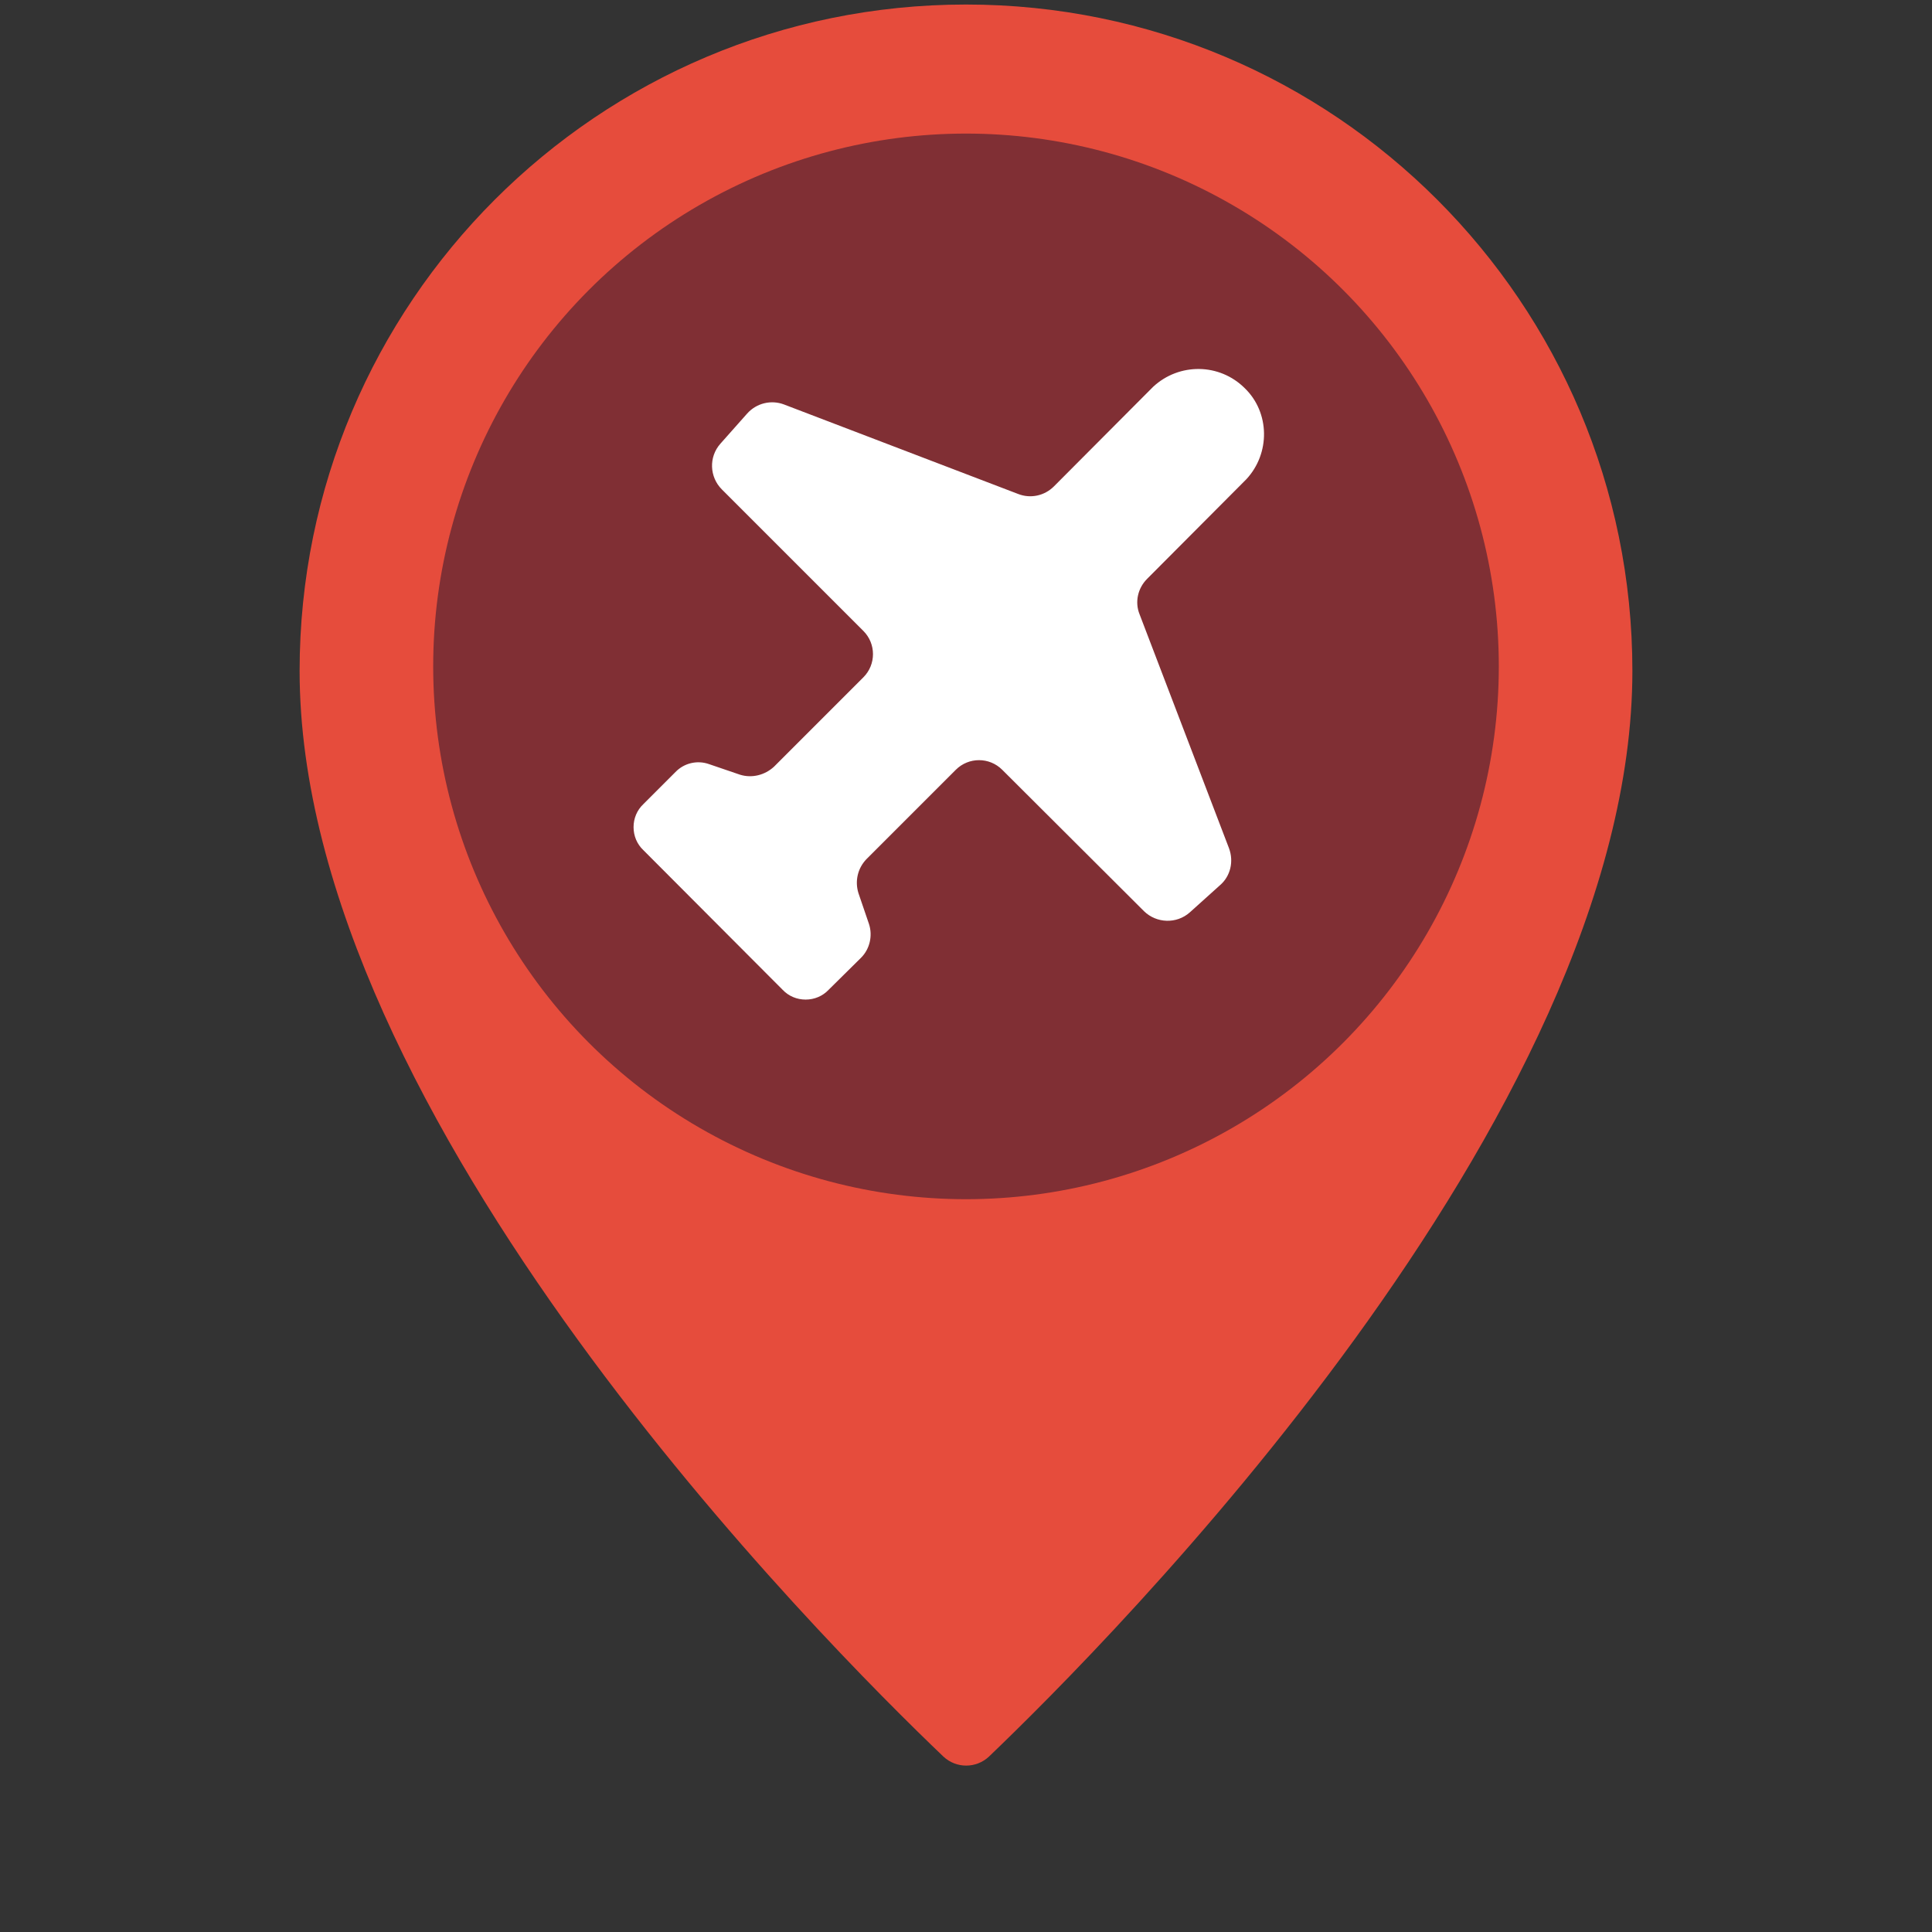 <?xml version="1.0" encoding="utf-8"?>
<!-- Generator: Adobe Illustrator 25.2.1, SVG Export Plug-In . SVG Version: 6.00 Build 0)  -->
<svg version="1.1" id="Layer_1" xmlns="http://www.w3.org/2000/svg" xmlns:xlink="http://www.w3.org/1999/xlink" x="0px" y="0px"
	 viewBox="0 0 512 512" style="enable-background:new 0 0 512 512;" xml:space="preserve">
<rect x="0" y="0" width="512" height="512" fill="#333333" stroke="none"/>
<style type="text/css">
	.st0{fill:#E64C3C;}
	.st1{fill:#802F34;}
	.st2{fill:#FFFFFF;}
</style>
<g id="_x30_20---Travel-Location">
	<path id="Shape_1_" class="st0" d="M432.6,177.8c0,118.5-139.6,258.1-170.5,287.7c-3.4,3.2-8.7,3.2-12.1,0
		C219,435.9,79.4,296.3,79.4,177.8c0-97.5,79-176.6,176.6-176.6S432.6,80.3,432.6,177.8L432.6,177.8z"/>
	<circle id="Oval" class="st1" cx="256" cy="176.6" r="141.2"/>
	<path id="Shape_2_" class="st2" d="M330.3,127L304,153.4c-2.5,2.5-3.3,6.2-2,9.4l23.7,62c1.3,3.5,0.4,7.4-2.4,9.8l-8,7.2
		c-3.5,3.1-8.8,2.9-12.1-0.3L265.6,204c-3.4-3.4-8.9-3.4-12.3,0l-23.7,23.7c-2.3,2.4-3.1,5.8-2.1,9l2.8,8.2c1,3.1,0.2,6.6-2.1,8.9
		l-8.6,8.5c-1.6,1.7-3.8,2.6-6.1,2.6s-4.5-0.9-6.1-2.6l-36.9-37c-1.7-1.6-2.6-3.8-2.6-6.1s0.9-4.5,2.6-6.1l8.5-8.5
		c2.3-2.4,5.8-3.2,8.9-2.1l8.2,2.8c3.2,1,6.6,0.1,9-2.1l23.7-23.7c3.4-3.4,3.4-8.9,0-12.3l-37.5-37.5c-3.3-3.3-3.5-8.6-0.4-12.1
		l7.1-8c2.5-2.8,6.4-3.7,9.8-2.4l62,23.7c3.3,1.3,7,0.5,9.5-2l26.3-26.4c6.9-6.4,17.6-6.3,24.3,0.4
		C336.5,109.3,336.7,120.1,330.3,127L330.3,127z"/>
</g>
</svg>
